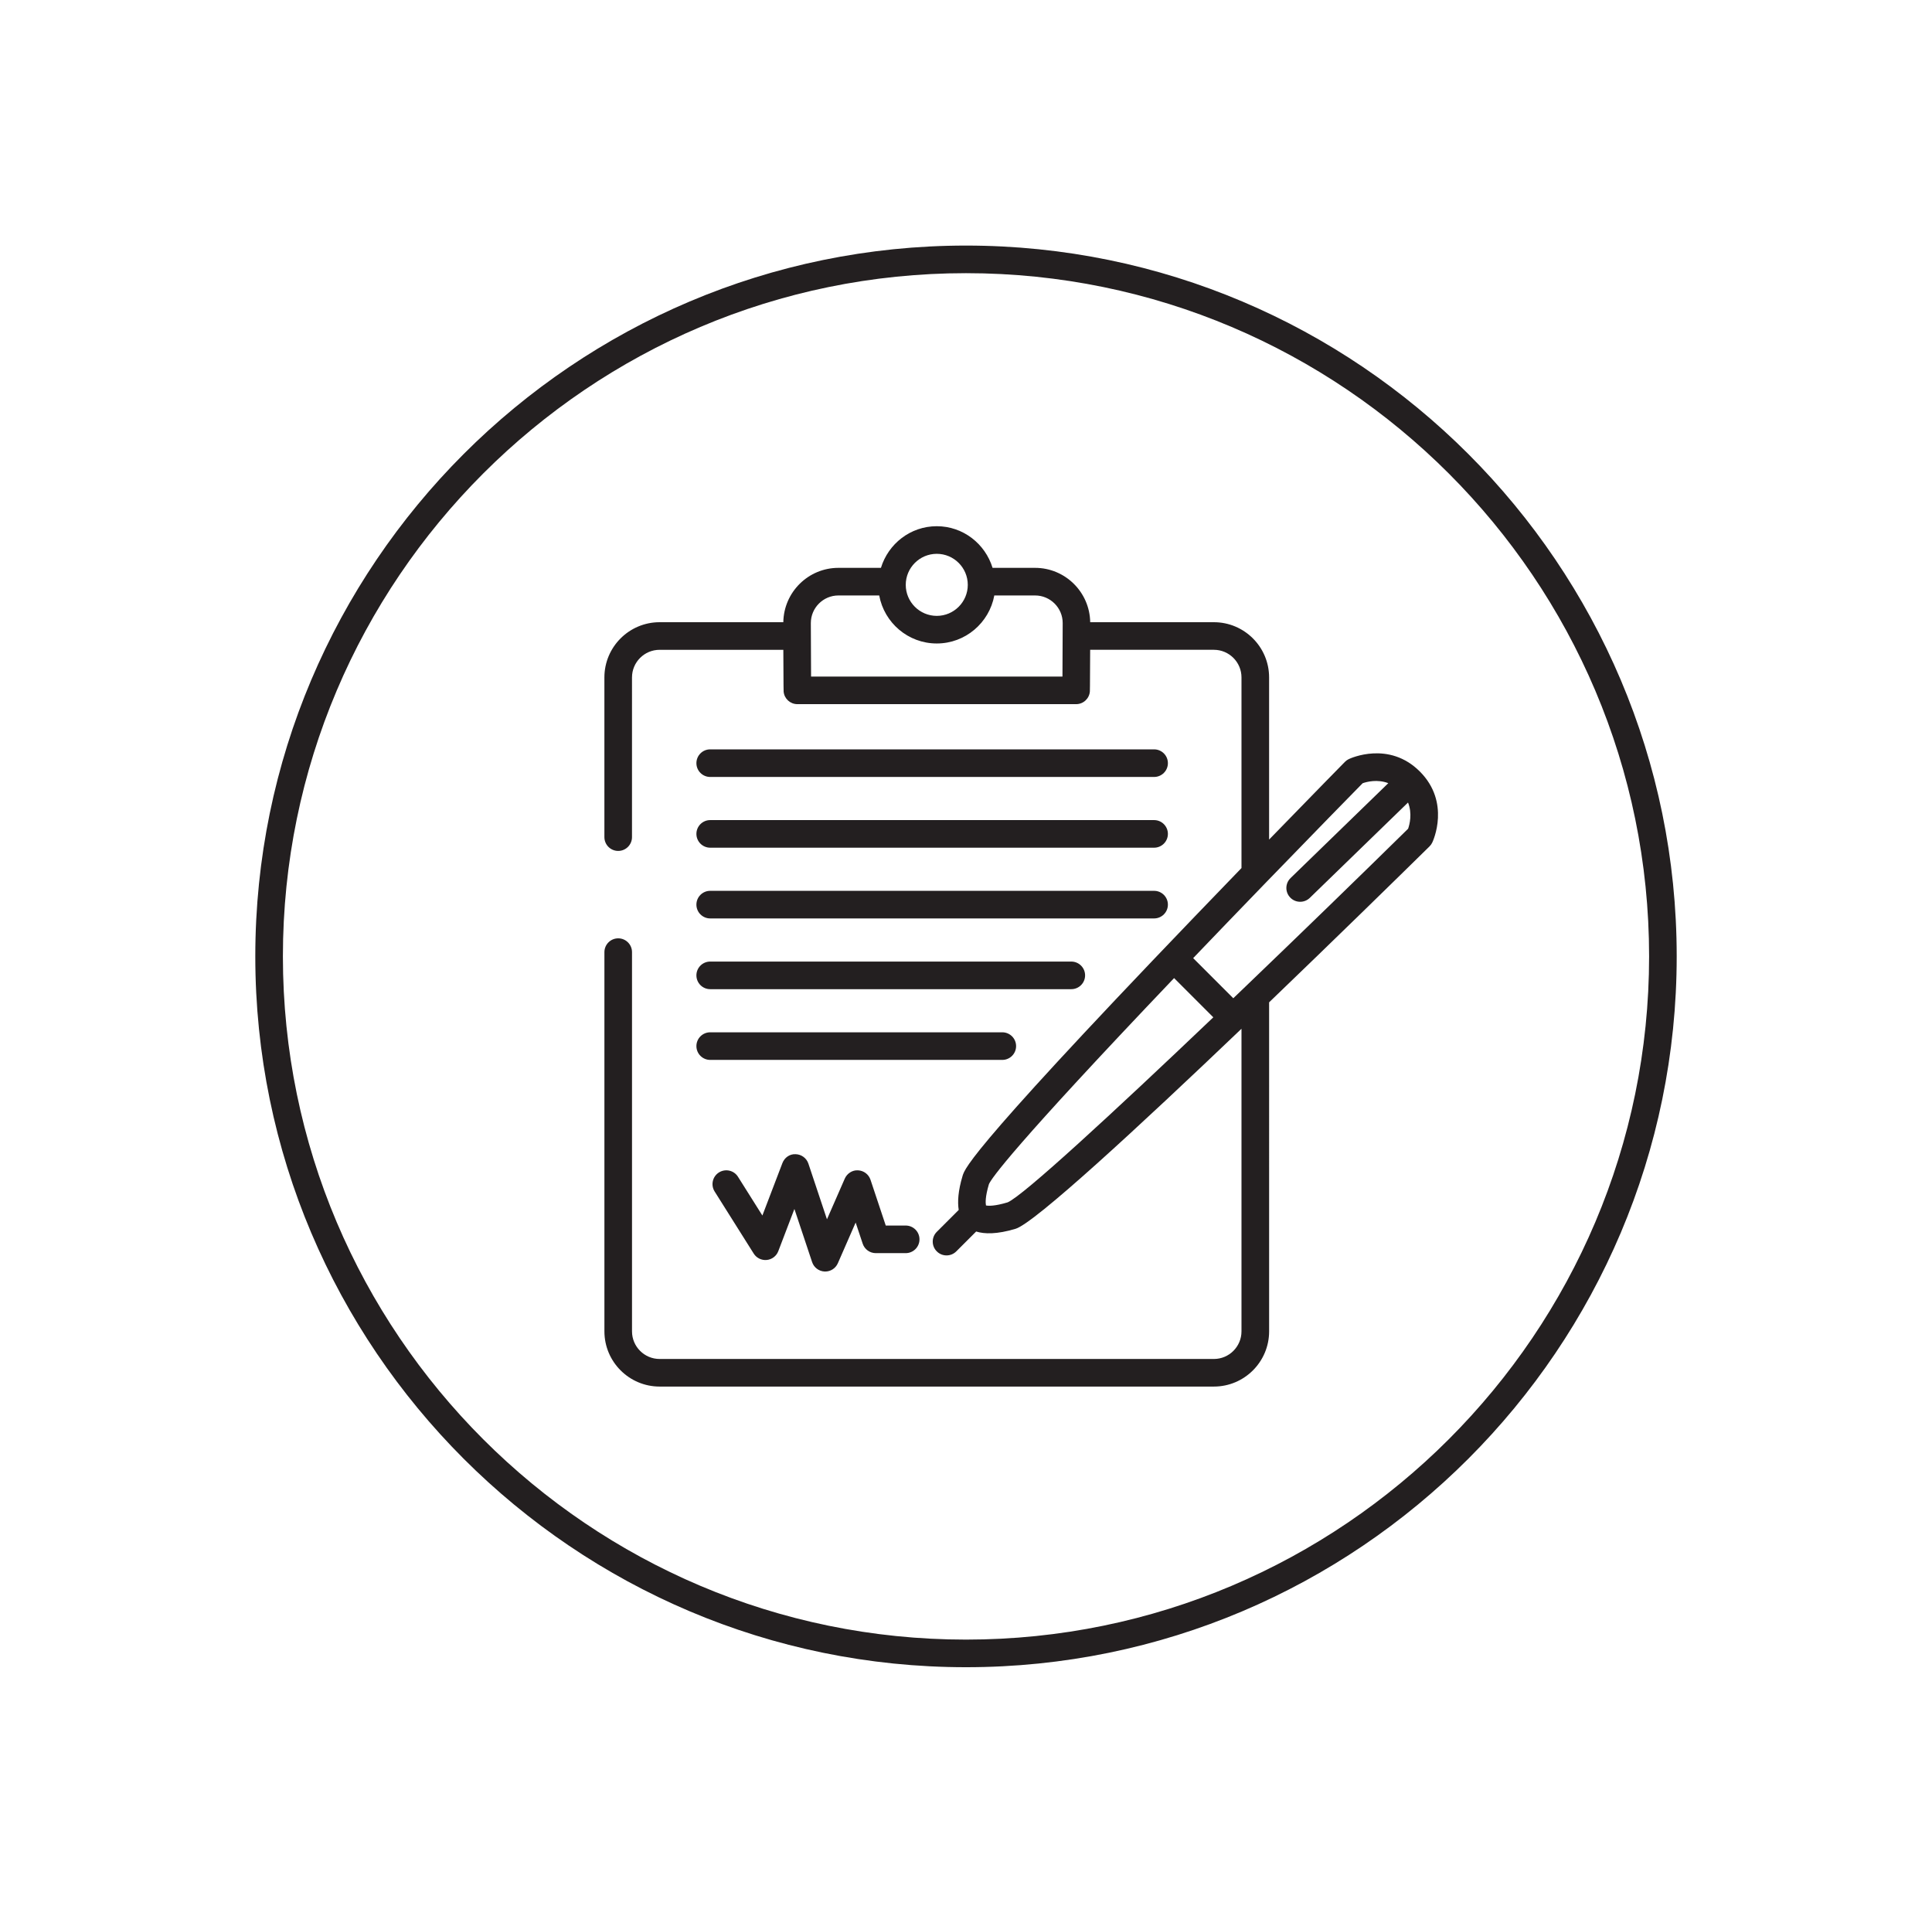 <?xml version="1.0" encoding="utf-8"?>
<!-- Generator: Adobe Illustrator 17.0.0, SVG Export Plug-In . SVG Version: 6.00 Build 0)  -->
<!DOCTYPE svg PUBLIC "-//W3C//DTD SVG 1.1//EN" "http://www.w3.org/Graphics/SVG/1.1/DTD/svg11.dtd">
<svg version="1.1" class='svg' id="Layer_1" xmlns="http://www.w3.org/2000/svg" xmlns:xlink="http://www.w3.org/1999/xlink" x="0px" y="0px"
	 width="140px" height="138.583px" viewBox="0 0 140 138.583" enable-background="new 0 0 140 138.583" xml:space="preserve">
<g>
	<path fill="#231F20" d="M70,17.792c-28.397,0-51.5,23.103-51.5,51.5c0,28.397,23.103,51.5,51.5,51.5s51.5-23.103,51.5-51.5
		C121.5,40.894,98.397,17.792,70,17.792z M70,118.792c-27.294,0-49.5-22.206-49.5-49.5c0-27.294,22.206-49.5,49.5-49.5
		s49.5,22.206,49.5,49.5C119.5,96.585,97.294,118.792,70,118.792z"/>
	<path fill="#231F20" d="M97.743,54.995c-0.106,0.05-0.202,0.118-0.284,0.202c0,0-2.267,2.307-5.495,5.631V49.08
		c0-2.206-1.795-4-4-4H79c-0.034-2.177-1.81-3.938-3.994-3.938h-3.081c-0.531-1.74-2.133-3.017-4.044-3.017
		c-1.912,0-3.513,1.277-4.045,3.017h-3.081c-2.183,0-3.957,1.759-3.993,3.938h-8.965c-2.205,0-4,1.794-4,4v11.571
		c0,0.553,0.448,1,1,1c0.552,0,1-0.447,1-1V49.08c0-1.102,0.897-2,2-2h8.966c0.012,2.912,0.018,2.982,0.022,3.03
		c0.048,0.514,0.479,0.907,0.996,0.907h20.199c0.521,0,0.954-0.399,0.996-0.919c0.004-0.041,0.008-0.111,0.021-3.019h8.966
		c1.103,0,2,0.898,2,2v13.813c-19.591,20.254-20.042,21.74-20.21,22.299c-0.33,1.098-0.373,1.892-0.281,2.47l-1.589,1.589
		c-0.391,0.391-0.391,1.023,0,1.414c0.195,0.195,0.451,0.293,0.707,0.293s0.512-0.098,0.707-0.293l1.44-1.439
		c0.593,0.187,1.494,0.212,2.854-0.196c1.383-0.415,8.958-7.415,16.372-14.494v21.925c0,1.103-0.897,2-2,2H47.798
		c-1.103,0-2-0.897-2-2V68.984c0-0.553-0.448-1-1-1c-0.552,0-1,0.447-1,1v27.475c0,2.206,1.795,4,4,4h40.167c2.205,0,4-1.794,4-4
		V72.62c4.766-4.576,9.222-8.937,11.622-11.296c0.084-0.082,0.153-0.179,0.203-0.285c0.056-0.117,1.337-2.902-0.904-5.143
		C100.646,53.657,97.862,54.939,97.743,54.995z M67.882,40.125c1.239,0,2.247,1.009,2.247,2.248s-1.008,2.248-2.247,2.248
		c-1.24,0-2.248-1.009-2.248-2.248S66.642,40.125,67.882,40.125z M76.99,49.017H58.773c-0.008-1.415-0.017-3.875-0.017-3.875
		c0-1.102,0.897-2,2-2h2.955c0.364,1.976,2.092,3.479,4.17,3.479c2.079,0,3.805-1.503,4.17-3.479h2.955c1.103,0,2,0.898,2,1.996
		C77.006,45.138,76.997,47.621,76.99,49.017z M73.019,87.112c-0.94,0.283-1.388,0.261-1.572,0.225
		c-0.035-0.183-0.06-0.624,0.214-1.542c0.169-0.397,1.695-2.635,13.418-14.931l2.842,2.842
		C80.661,80.624,74.14,86.637,73.019,87.112z M102.037,60.043c-3.456,3.396-7.652,7.473-11.773,11.423
		c-0.003,0.003-0.006,0.006-0.009,0.009c-0.296,0.284-0.592,0.566-0.887,0.85l-2.907-2.907c1.572-1.643,3.3-3.438,5.223-5.426
		c3.589-3.709,6.402-6.578,7.057-7.245c0.305-0.108,1.067-0.306,1.86-0.005l-7.083,6.876c-0.396,0.385-0.406,1.018-0.021,1.414
		c0.385,0.397,1.019,0.406,1.414,0.022l7.12-6.91C102.351,58.949,102.145,59.733,102.037,60.043z"/>
	<path fill="#231F20" d="M64.185,88.792l-1.105-3.316c-0.131-0.393-0.49-0.664-0.903-0.683c-0.399-0.03-0.795,0.22-0.961,0.599
		l-1.291,2.949l-1.345-4.033c-0.134-0.4-0.505-0.674-0.927-0.684c-0.431-0.024-0.804,0.248-0.956,0.643l-1.452,3.8l-1.768-2.808
		c-0.294-0.468-0.912-0.606-1.379-0.313c-0.467,0.295-0.608,0.912-0.313,1.38l2.833,4.5c0.202,0.319,0.565,0.497,0.944,0.462
		c0.377-0.037,0.701-0.284,0.836-0.638l1.168-3.057l1.283,3.848c0.131,0.393,0.49,0.664,0.903,0.683
		c0.015,0.001,0.03,0.001,0.046,0.001c0.396,0,0.756-0.234,0.916-0.6l1.29-2.949l0.511,1.533c0.136,0.408,0.519,0.684,0.949,0.684
		h2.166c0.552,0,1-0.447,1-1c0-0.553-0.448-1-1-1H64.185z"/>
	<path fill="#231F20" d="M51.464,76.792h21.166c0.552,0,1-0.447,1-1c0-0.553-0.448-1-1-1H51.464c-0.552,0-1,0.447-1,1
		C50.464,76.345,50.912,76.792,51.464,76.792z"/>
	<path fill="#231F20" d="M51.464,71.667h26.166c0.552,0,1-0.447,1-1c0-0.553-0.448-1-1-1H51.464c-0.552,0-1,0.447-1,1
		C50.464,71.22,50.912,71.667,51.464,71.667z"/>
	<path fill="#231F20" d="M51.464,66.542h32.166c0.552,0,1-0.447,1-1c0-0.553-0.448-1-1-1H51.464c-0.552,0-1,0.447-1,1
		C50.464,66.095,50.912,66.542,51.464,66.542z"/>
	<path fill="#231F20" d="M51.464,61.417h32.166c0.552,0,1-0.447,1-1c0-0.553-0.448-1-1-1H51.464c-0.552,0-1,0.447-1,1
		C50.464,60.97,50.912,61.417,51.464,61.417z"/>
	<path fill="#231F20" d="M51.464,56.292h32.166c0.552,0,1-0.447,1-1c0-0.553-0.448-1-1-1H51.464c-0.552,0-1,0.447-1,1
		C50.464,55.845,50.912,56.292,51.464,56.292z"/>
</g>
</svg>
